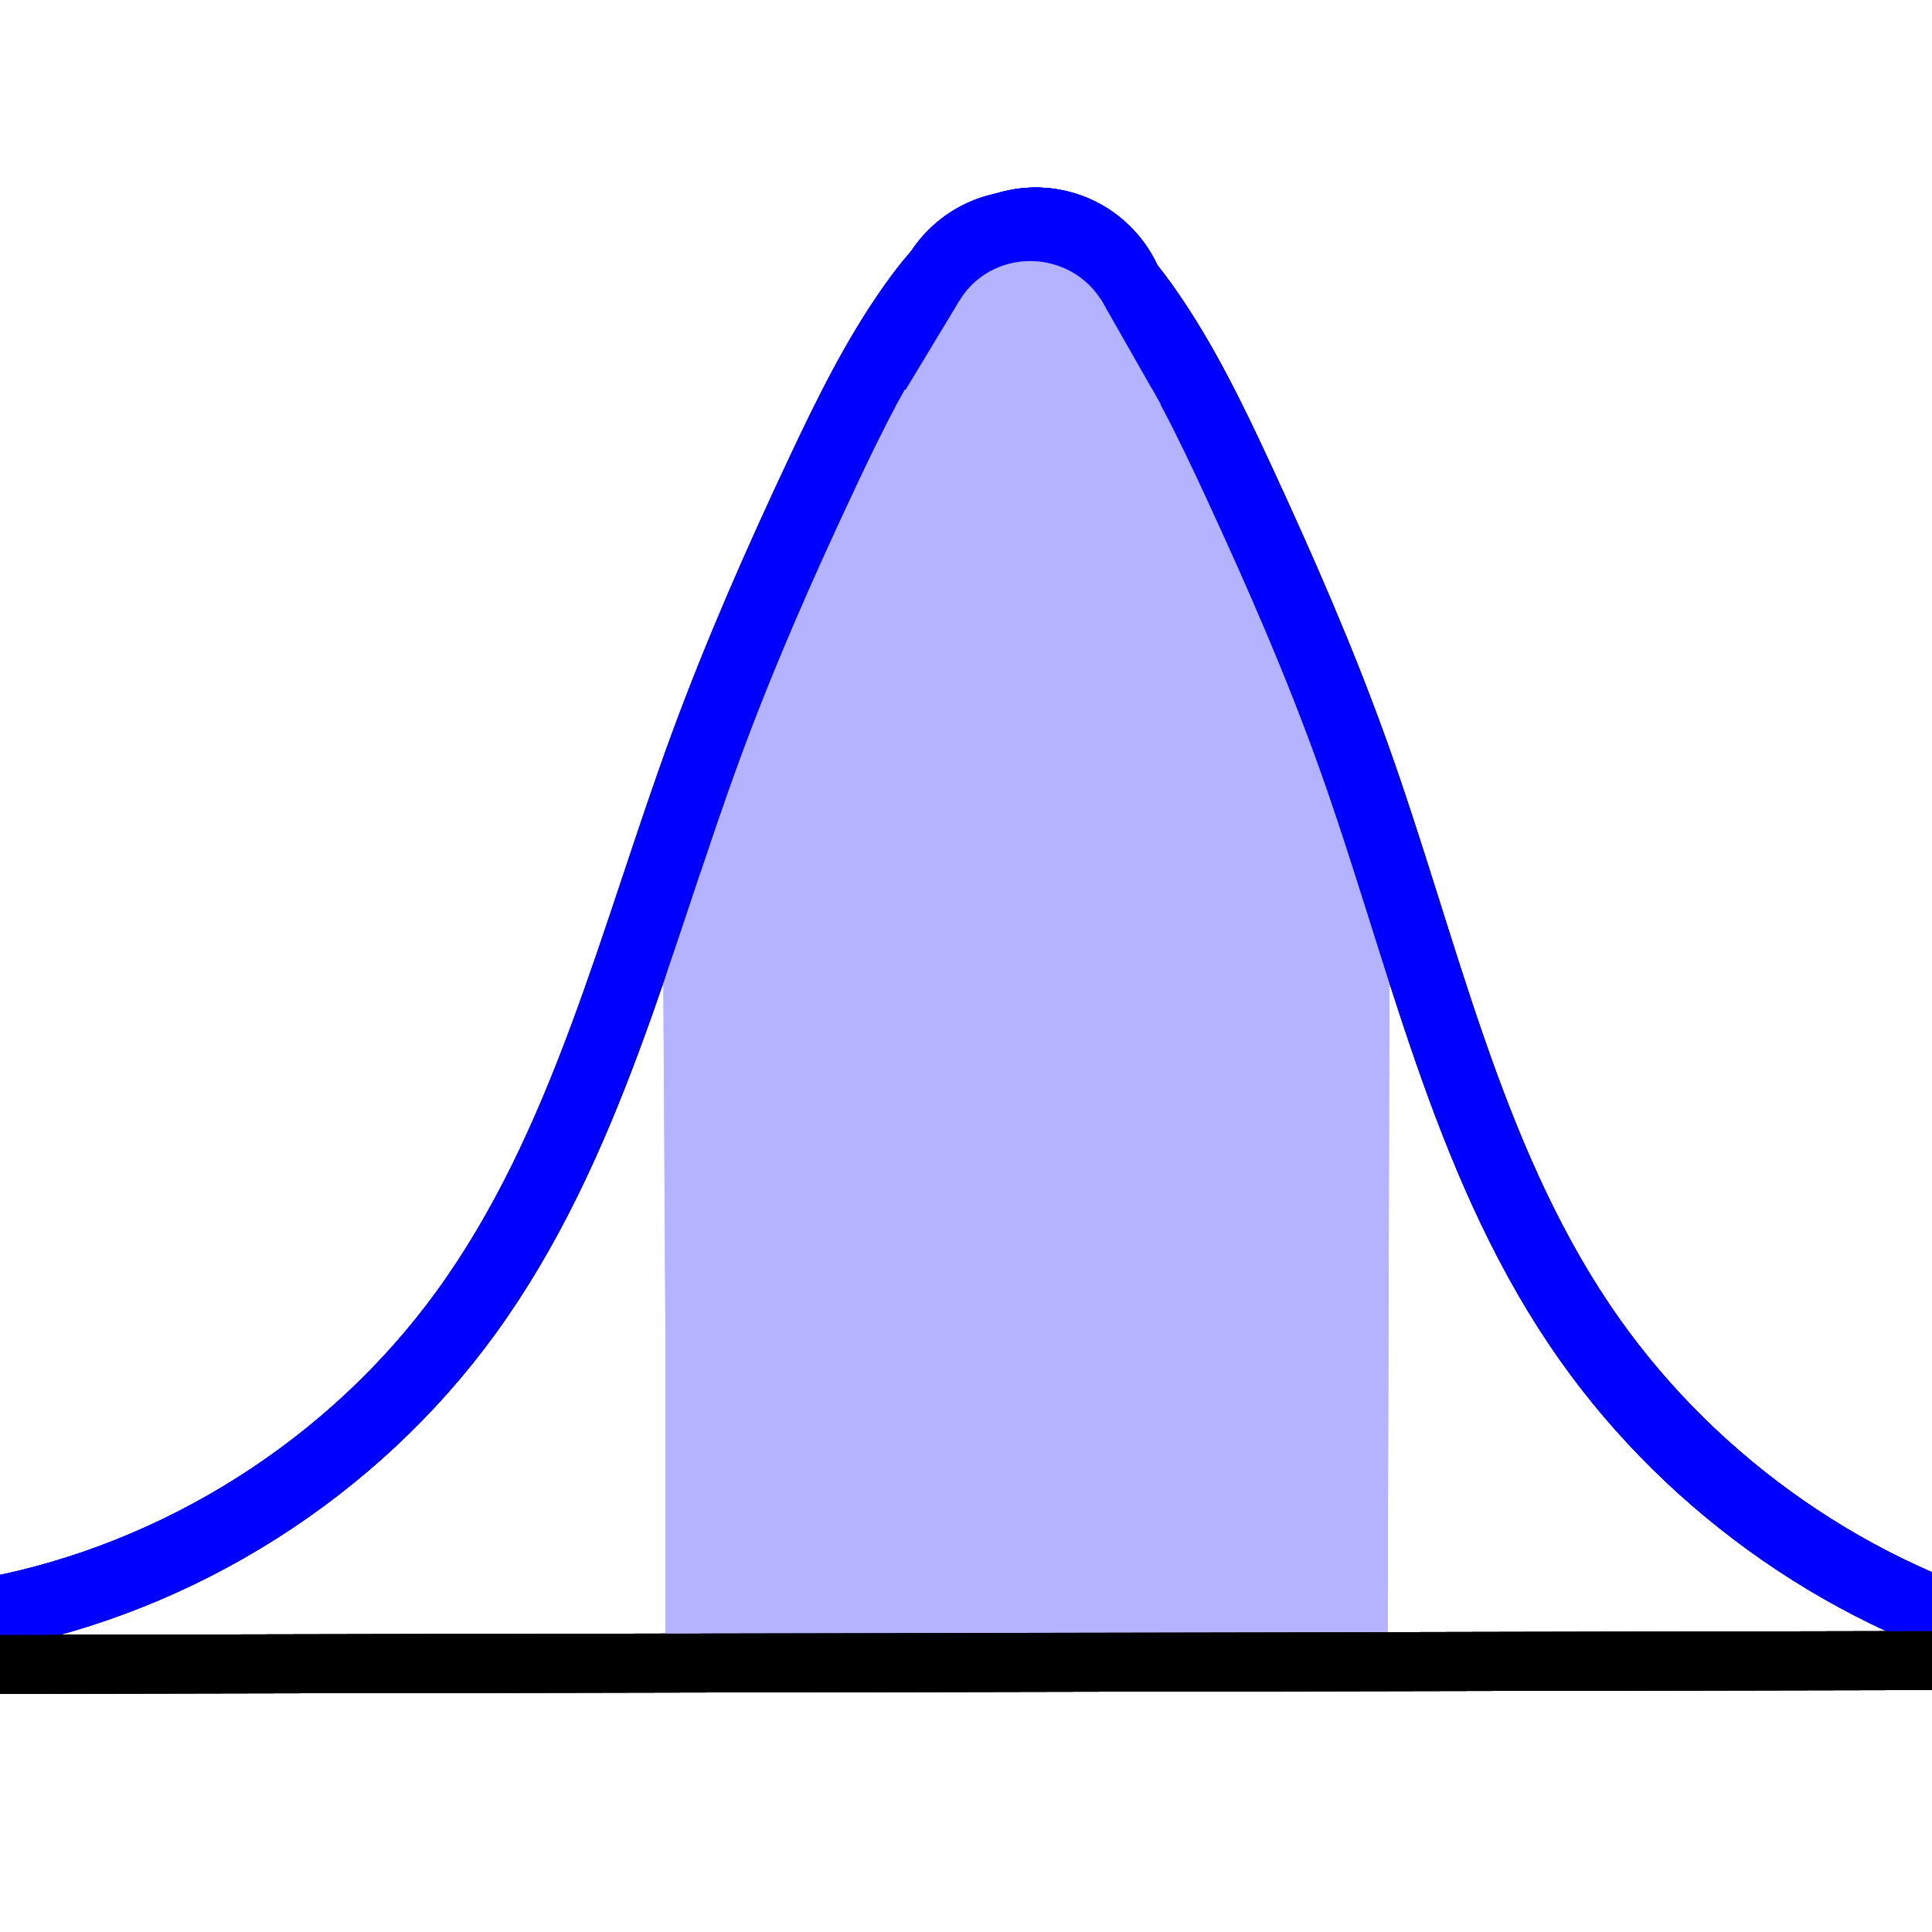 <?xml version="1.0" encoding="UTF-8" standalone="no"?>
<!-- Created with Inkscape (http://www.inkscape.org/) -->

<svg
   xmlns:dc="http://purl.org/dc/elements/1.1/"
   xmlns:cc="http://creativecommons.org/ns#"
   xmlns:rdf="http://www.w3.org/1999/02/22-rdf-syntax-ns#"
   xmlns:svg="http://www.w3.org/2000/svg"
   xmlns="http://www.w3.org/2000/svg"
   xmlns:xlink="http://www.w3.org/1999/xlink"
   xmlns:sodipodi="http://sodipodi.sourceforge.net/DTD/sodipodi-0.dtd"
   xmlns:inkscape="http://www.inkscape.org/namespaces/inkscape"
   id="svg2985"
   version="1.1"
   inkscape:version="0.48.2 r9819"
   width="32"
   height="32"
   sodipodi:docname="probability_calculator.svg">
  <defs
     id="defs2989">
    <inkscape:path-effect
       effect="spiro"
       id="path-effect4130"
       is_visible="true" />
    <inkscape:path-effect
       effect="spiro"
       id="path-effect3859"
       is_visible="true" />
    <inkscape:path-effect
       effect="spiro"
       id="path-effect3834"
       is_visible="true" />
    <inkscape:path-effect
       effect="spiro"
       id="path-effect3793"
       is_visible="true" />
    <inkscape:path-effect
       effect="spiro"
       id="path-effect3789"
       is_visible="true" />
    <inkscape:path-effect
       effect="spiro"
       id="path-effect3785"
       is_visible="true" />
    <inkscape:path-effect
       effect="spiro"
       id="path-effect3777"
       is_visible="true" />
    <inkscape:path-effect
       effect="spiro"
       id="path-effect3001"
       is_visible="true" />
    <inkscape:path-effect
       effect="spiro"
       id="path-effect2997"
       is_visible="true" />
    <inkscape:path-effect
       effect="spiro"
       id="path-effect3793-1"
       is_visible="true" />
    <inkscape:path-effect
       effect="spiro"
       id="path-effect3834-4"
       is_visible="true" />
    <inkscape:path-effect
       effect="spiro"
       id="path-effect3834-4-4"
       is_visible="true" />
  </defs>
  <sodipodi:namedview
     pagecolor="#ffffff"
     bordercolor="#666666"
     borderopacity="1"
     objecttolerance="10"
     gridtolerance="10"
     guidetolerance="10"
     inkscape:pageopacity="0"
     inkscape:pageshadow="2"
     inkscape:window-width="1000"
     inkscape:window-height="806"
     id="namedview2987"
     showgrid="false"
     inkscape:zoom="20.86"
     inkscape:cx="18.746052"
     inkscape:cy="15.105879"
     inkscape:window-x="1544"
     inkscape:window-y="62"
     inkscape:window-maximized="0"
     inkscape:current-layer="svg2985" />
  <path
     style="fill:#b3b3ff;stroke:none;stroke-width:1px;stroke-linecap:butt;stroke-linejoin:miter;stroke-opacity:1;fill-opacity:1"
     d="m 11.051,27.322 11.932,0 0.034,-12.068 -2.983,-7.559 -2.169,-3.797 -1.83,0.136 -3.152,6.135 -1.898,5.729 0.068,11.424"
     id="path4128"
     inkscape:path-effect="#path-effect4130"
     inkscape:original-d="m 11.050662,27.322112 11.932003,0 0.0339,-12.067594 -2.983001,-7.559195 -2.169455,-3.7965465 -1.830478,0.135591 -3.152489,6.1354905 -1.898273,5.728717 z"
     inkscape:connector-curvature="0" />
  <rect
     style="fill:#b3b3ff;fill-opacity:1;stroke:none"
     id="rect3863"
     width="0.575"
     height="13.351"
     x="11.026"
     y="13.831" />
  <path
     style="fill:none;stroke:#0000ff;stroke-width:1.2;stroke-linecap:butt;stroke-linejoin:miter;stroke-miterlimit:4;stroke-opacity:1;stroke-dasharray:none"
     d="M -0.144,26.727 C 2.979,26.135 5.851,24.313 7.718,21.741 c 2.006,-2.764 2.8,-6.191 3.979,-9.396 0.564,-1.533 1.223,-3.028 1.918,-4.506 0.451,-0.959 0.92,-1.916 1.534,-2.78 0.225,-0.317 0.472,-0.623 0.773,-0.869 0.301,-0.246 0.662,-0.429 1.049,-0.474 0.318,-0.037 0.647,0.024 0.931,0.172 0.284,0.147 0.523,0.381 0.676,0.662 0.153,0.281 0.221,0.608 0.191,0.927 -0.03,0.319 -0.157,0.628 -0.36,0.876"
     id="path3791"
     inkscape:path-effect="#path-effect3793"
     inkscape:original-d="M -0.14381591,26.72675 C 8.9645254,17.234899 6.3126358,26.894575 7.7181207,21.741131 9.1562799,16.467881 9.3959728,16.276127 11.697028,12.345158 14.107623,8.2270595 12.080537,10.619367 13.614573,7.8389262 15.14861,5.0584852 13.326942,6.400767 15.14861,5.0584852 16.970278,3.7162033 15.24449,1.7986577 16.970278,3.7162033 23.242937,10.494168 13.25361,4.2240628 18.408438,6.3528287"
     inkscape:connector-curvature="0"
     sodipodi:nodetypes="csssscc" />
  <path
     style="fill:none;stroke:#0000ff;stroke-width:1.2;stroke-linecap:butt;stroke-linejoin:miter;stroke-miterlimit:4;stroke-opacity:1;stroke-dasharray:none"
     d="M 33.356,27.163 C 30.449,26.337 27.854,24.455 26.166,21.948 24.275,19.14 23.565,15.731 22.427,12.542 21.871,10.983 21.206,9.464 20.51,7.961 20.058,6.987 19.591,6.015 18.976,5.135 18.752,4.814 18.506,4.505 18.205,4.255 17.904,4.006 17.542,3.818 17.154,3.77 c -0.324,-0.04 -0.66,0.02 -0.95,0.17 -0.29,0.15 -0.533,0.39 -0.687,0.677 -0.154,0.288 -0.22,0.623 -0.184,0.947 0.035,0.325 0.171,0.638 0.383,0.886"
     id="path3791-7"
     inkscape:path-effect="#path-effect3793-1"
     inkscape:original-d="m 33.356052,27.162551 c -9.10751,-9.6493 -5.784784,0.02441 -7.19014,-5.214521 C 24.727884,16.587308 24.727884,16.538575 22.427039,12.5424 20.016664,8.3559904 22.043565,10.787981 20.509669,7.9614188 18.975772,5.1348565 20.797273,6.4994037 18.975772,5.1348565 17.15427,3.770309 18.8799,1.8209555 17.15427,3.770309 c -6.272087,6.890397 3.716329,0.5162838 -1.438029,2.6803612"
     inkscape:connector-curvature="0"
     sodipodi:nodetypes="csssscc" />
  <path
     style="fill:#b3b3ff;fill-opacity:1;stroke:none"
     d="M 11.003,27.097 22.969,13.165"
     id="path3832-0"
     inkscape:path-effect="#path-effect3834-4"
     inkscape:original-d="M 11.003414,27.096611 22.96932,13.164641"
     inkscape:connector-curvature="0" />
  <path
     style="fill:none;stroke:#000000;stroke-width:0.976px;stroke-linecap:butt;stroke-linejoin:miter;stroke-opacity:1"
     d="M -0.003,27.567 32.044,27.504"
     id="path2995"
     inkscape:path-effect="#path-effect2997"
     inkscape:original-d="M -0.00313117,27.567 32.044099,27.503704"
     inkscape:connector-curvature="0" />
  <path
     sodipodi:type="arc"
     style="fill:#b3b3ff;fill-opacity:1;stroke:none"
     id="path4008"
     sodipodi:cx="17.728516"
     sodipodi:cy="5.8648453"
     sodipodi:rx="1.2372674"
     sodipodi:ry="1.3050629"
     d="m 18.966,5.865 a 1.237,1.305 0 1 1 -2.475,0 1.237,1.305 0 1 1 2.475,0 z"
     transform="matrix(1.099,0.007,0,1.007,-2.41,-0.391)" />
  <rect
     style="fill:#b3b3ff;fill-opacity:1;stroke:none"
     id="rect4012"
     width="0.653"
     height="2.031"
     x="19.002"
     y="6.03"
     transform="matrix(1,-0.009,-0.517,0.856,0,0)"
     inkscape:transform-center-x="-0.1300766"
     inkscape:transform-center-y="0.11699627" />
  <rect
     style="fill:#b3b3ff;fill-opacity:1;stroke:none"
     id="rect4012-5"
     width="0.652"
     height="2.001"
     x="-15.491"
     y="5.541"
     transform="matrix(-1,-0.009,0.495,0.869,0,0)"
     inkscape:transform-center-x="0.13409673"
     inkscape:transform-center-y="0.11699617" />
  <rect
     style="fill:#b3b3ff;fill-opacity:1;stroke:none"
     id="rect4054"
     width="0.716"
     height="0.745"
     x="16.32"
     y="7.004"
     transform="matrix(0.999,-0.046,-0.154,0.988,0,0)" />
  <rect
     style="fill:#b3b3ff;fill-opacity:1;stroke:none"
     id="rect4056"
     width="0.762"
     height="0.817"
     x="10.564"
     y="14.592"
     transform="matrix(0.865,-0.501,0.605,0.796,0,0)" />
  <use
     x="0"
     y="0"
     xlink:href="#rect3863"
     id="use4092" />
  <use
     x="0"
     y="0"
     xlink:href="#path3791"
     id="use4102" />
  <use
     x="0"
     y="0"
     xlink:href="#path3791-7"
     id="use4104" />
  <use
     x="0"
     y="0"
     xlink:href="#path2995"
     id="use4110" />
  <use
     x="0"
     y="0"
     xlink:href="#path4008"
     id="use4114" />
  <use
     x="0"
     y="0"
     xlink:href="#rect4012"
     inkscape:transform-center-x="-0.1300766"
     inkscape:transform-center-y="0.11699627"
     id="use4116" />
  <use
     x="0"
     y="0"
     xlink:href="#rect4012-5"
     inkscape:transform-center-x="0.13409673"
     inkscape:transform-center-y="0.11699617"
     id="use4118" />
  <use
     x="0"
     y="0"
     xlink:href="#rect4054"
     id="use4120" />
  <use
     x="0"
     y="0"
     xlink:href="#rect4056"
     id="use4122" />
  <g
     id="g4204">
    <path
       style="fill:#b3b3ff;stroke:none;stroke-width:1px;stroke-linecap:butt;stroke-linejoin:miter;stroke-opacity:1;fill-opacity:1"
       d="m 11.051,27.322 11.932,0 0.034,-12.068 -2.983,-7.559 -2.169,-3.797 -1.83,0.136 -3.152,6.135 -1.898,5.729 0.068,11.424"
       id="path4164"
       inkscape:path-effect="#path-effect4130"
       inkscape:original-d="m 11.050662,27.322112 11.932003,0 0.0339,-12.067594 -2.983001,-7.559195 -2.169455,-3.7965465 -1.830478,0.135591 -3.152489,6.1354905 -1.898273,5.728717 z"
       inkscape:connector-curvature="0" />
    <rect
       style="fill:#b3b3ff;fill-opacity:1;stroke:none"
       id="rect4166"
       width="0.575"
       height="13.351"
       x="11.026"
       y="13.831" />
    <path
       style="fill:none;stroke:#0000ff;stroke-width:1.2;stroke-linecap:butt;stroke-linejoin:miter;stroke-miterlimit:4;stroke-opacity:1;stroke-dasharray:none"
       d="M -0.144,26.727 C 2.979,26.135 5.851,24.313 7.718,21.741 c 2.006,-2.764 2.8,-6.191 3.979,-9.396 0.564,-1.533 1.223,-3.028 1.918,-4.506 0.451,-0.959 0.92,-1.916 1.534,-2.78 0.225,-0.317 0.472,-0.623 0.773,-0.869 0.301,-0.246 0.662,-0.429 1.049,-0.474 0.318,-0.037 0.647,0.024 0.931,0.172 0.284,0.147 0.523,0.381 0.676,0.662 0.153,0.281 0.221,0.608 0.191,0.927 -0.03,0.319 -0.157,0.628 -0.36,0.876"
       id="path4168"
       inkscape:path-effect="#path-effect3793"
       inkscape:original-d="M -0.14381591,26.72675 C 8.9645254,17.234899 6.3126358,26.894575 7.7181207,21.741131 9.1562799,16.467881 9.3959728,16.276127 11.697028,12.345158 14.107623,8.2270595 12.080537,10.619367 13.614573,7.8389262 15.14861,5.0584852 13.326942,6.400767 15.14861,5.0584852 16.970278,3.7162033 15.24449,1.7986577 16.970278,3.7162033 23.242937,10.494168 13.25361,4.2240628 18.408438,6.3528287"
       inkscape:connector-curvature="0"
       sodipodi:nodetypes="csssscc" />
    <path
       style="fill:none;stroke:#0000ff;stroke-width:1.2;stroke-linecap:butt;stroke-linejoin:miter;stroke-miterlimit:4;stroke-opacity:1;stroke-dasharray:none"
       d="M 33.356,27.163 C 30.449,26.337 27.854,24.455 26.166,21.948 24.275,19.14 23.565,15.731 22.427,12.542 21.871,10.983 21.206,9.464 20.51,7.961 20.058,6.987 19.591,6.015 18.976,5.135 18.752,4.814 18.506,4.505 18.205,4.255 17.904,4.006 17.542,3.818 17.154,3.77 c -0.324,-0.04 -0.66,0.02 -0.95,0.17 -0.29,0.15 -0.533,0.39 -0.687,0.677 -0.154,0.288 -0.22,0.623 -0.184,0.947 0.035,0.325 0.171,0.638 0.383,0.886"
       id="path4170"
       inkscape:path-effect="#path-effect3793-1"
       inkscape:original-d="m 33.356052,27.162551 c -9.10751,-9.6493 -5.784784,0.02441 -7.19014,-5.214521 C 24.727884,16.587308 24.727884,16.538575 22.427039,12.5424 20.016664,8.3559904 22.043565,10.787981 20.509669,7.9614188 18.975772,5.1348565 20.797273,6.4994037 18.975772,5.1348565 17.15427,3.770309 18.8799,1.8209555 17.15427,3.770309 c -6.272087,6.890397 3.716329,0.5162838 -1.438029,2.6803612"
       inkscape:connector-curvature="0"
       sodipodi:nodetypes="csssscc" />
    <path
       style="fill:#b3b3ff;fill-opacity:1;stroke:none"
       d="M 11.003,27.097 22.969,13.165"
       id="path4172"
       inkscape:path-effect="#path-effect3834-4"
       inkscape:original-d="M 11.003414,27.096611 22.96932,13.164641"
       inkscape:connector-curvature="0" />
    <path
       style="fill:none;stroke:#000000;stroke-width:0.976px;stroke-linecap:butt;stroke-linejoin:miter;stroke-opacity:1"
       d="M -0.003,27.567 32.044,27.504"
       id="path4174"
       inkscape:path-effect="#path-effect2997"
       inkscape:original-d="M -0.00313117,27.567 32.044099,27.503704"
       inkscape:connector-curvature="0" />
    <path
       sodipodi:type="arc"
       style="fill:#b3b3ff;fill-opacity:1;stroke:none"
       id="path4176"
       sodipodi:cx="17.728516"
       sodipodi:cy="5.8648453"
       sodipodi:rx="1.2372674"
       sodipodi:ry="1.3050629"
       d="m 18.966,5.865 a 1.237,1.305 0 1 1 -2.475,0 1.237,1.305 0 1 1 2.475,0 z"
       transform="matrix(1.099,0.007,0,1.007,-2.41,-0.391)" />
    <rect
       style="fill:#b3b3ff;fill-opacity:1;stroke:none"
       id="rect4178"
       width="0.653"
       height="2.031"
       x="19.002"
       y="6.03"
       transform="matrix(1,-0.009,-0.517,0.856,0,0)"
       inkscape:transform-center-x="-0.1300766"
       inkscape:transform-center-y="0.11699627" />
    <rect
       style="fill:#b3b3ff;fill-opacity:1;stroke:none"
       id="rect4180"
       width="0.652"
       height="2.001"
       x="-15.491"
       y="5.541"
       transform="matrix(-1,-0.009,0.495,0.869,0,0)"
       inkscape:transform-center-x="0.13409673"
       inkscape:transform-center-y="0.11699617" />
    <rect
       style="fill:#b3b3ff;fill-opacity:1;stroke:none"
       id="rect4182"
       width="0.716"
       height="0.745"
       x="16.32"
       y="7.004"
       transform="matrix(0.999,-0.046,-0.154,0.988,0,0)" />
    <rect
       style="fill:#b3b3ff;fill-opacity:1;stroke:none"
       id="rect4184"
       width="0.762"
       height="0.817"
       x="10.564"
       y="14.592"
       transform="matrix(0.865,-0.501,0.605,0.796,0,0)" />
    <use
       x="0"
       y="0"
       xlink:href="#rect3863"
       id="use4186" />
    <use
       x="0"
       y="0"
       xlink:href="#path3791"
       id="use4188" />
    <use
       x="0"
       y="0"
       xlink:href="#path3791-7"
       id="use4190" />
    <use
       x="0"
       y="0"
       xlink:href="#path2995"
       id="use4192" />
    <use
       x="0"
       y="0"
       xlink:href="#path4008"
       id="use4194" />
    <use
       x="0"
       y="0"
       xlink:href="#rect4012"
       inkscape:transform-center-x="-0.1300766"
       inkscape:transform-center-y="0.11699627"
       id="use4196" />
    <use
       x="0"
       y="0"
       xlink:href="#rect4012-5"
       inkscape:transform-center-x="0.13409673"
       inkscape:transform-center-y="0.11699617"
       id="use4198" />
    <use
       x="0"
       y="0"
       xlink:href="#rect4054"
       id="use4200" />
    <use
       x="0"
       y="0"
       xlink:href="#rect4056"
       id="use4202" />
  </g>
</svg>
